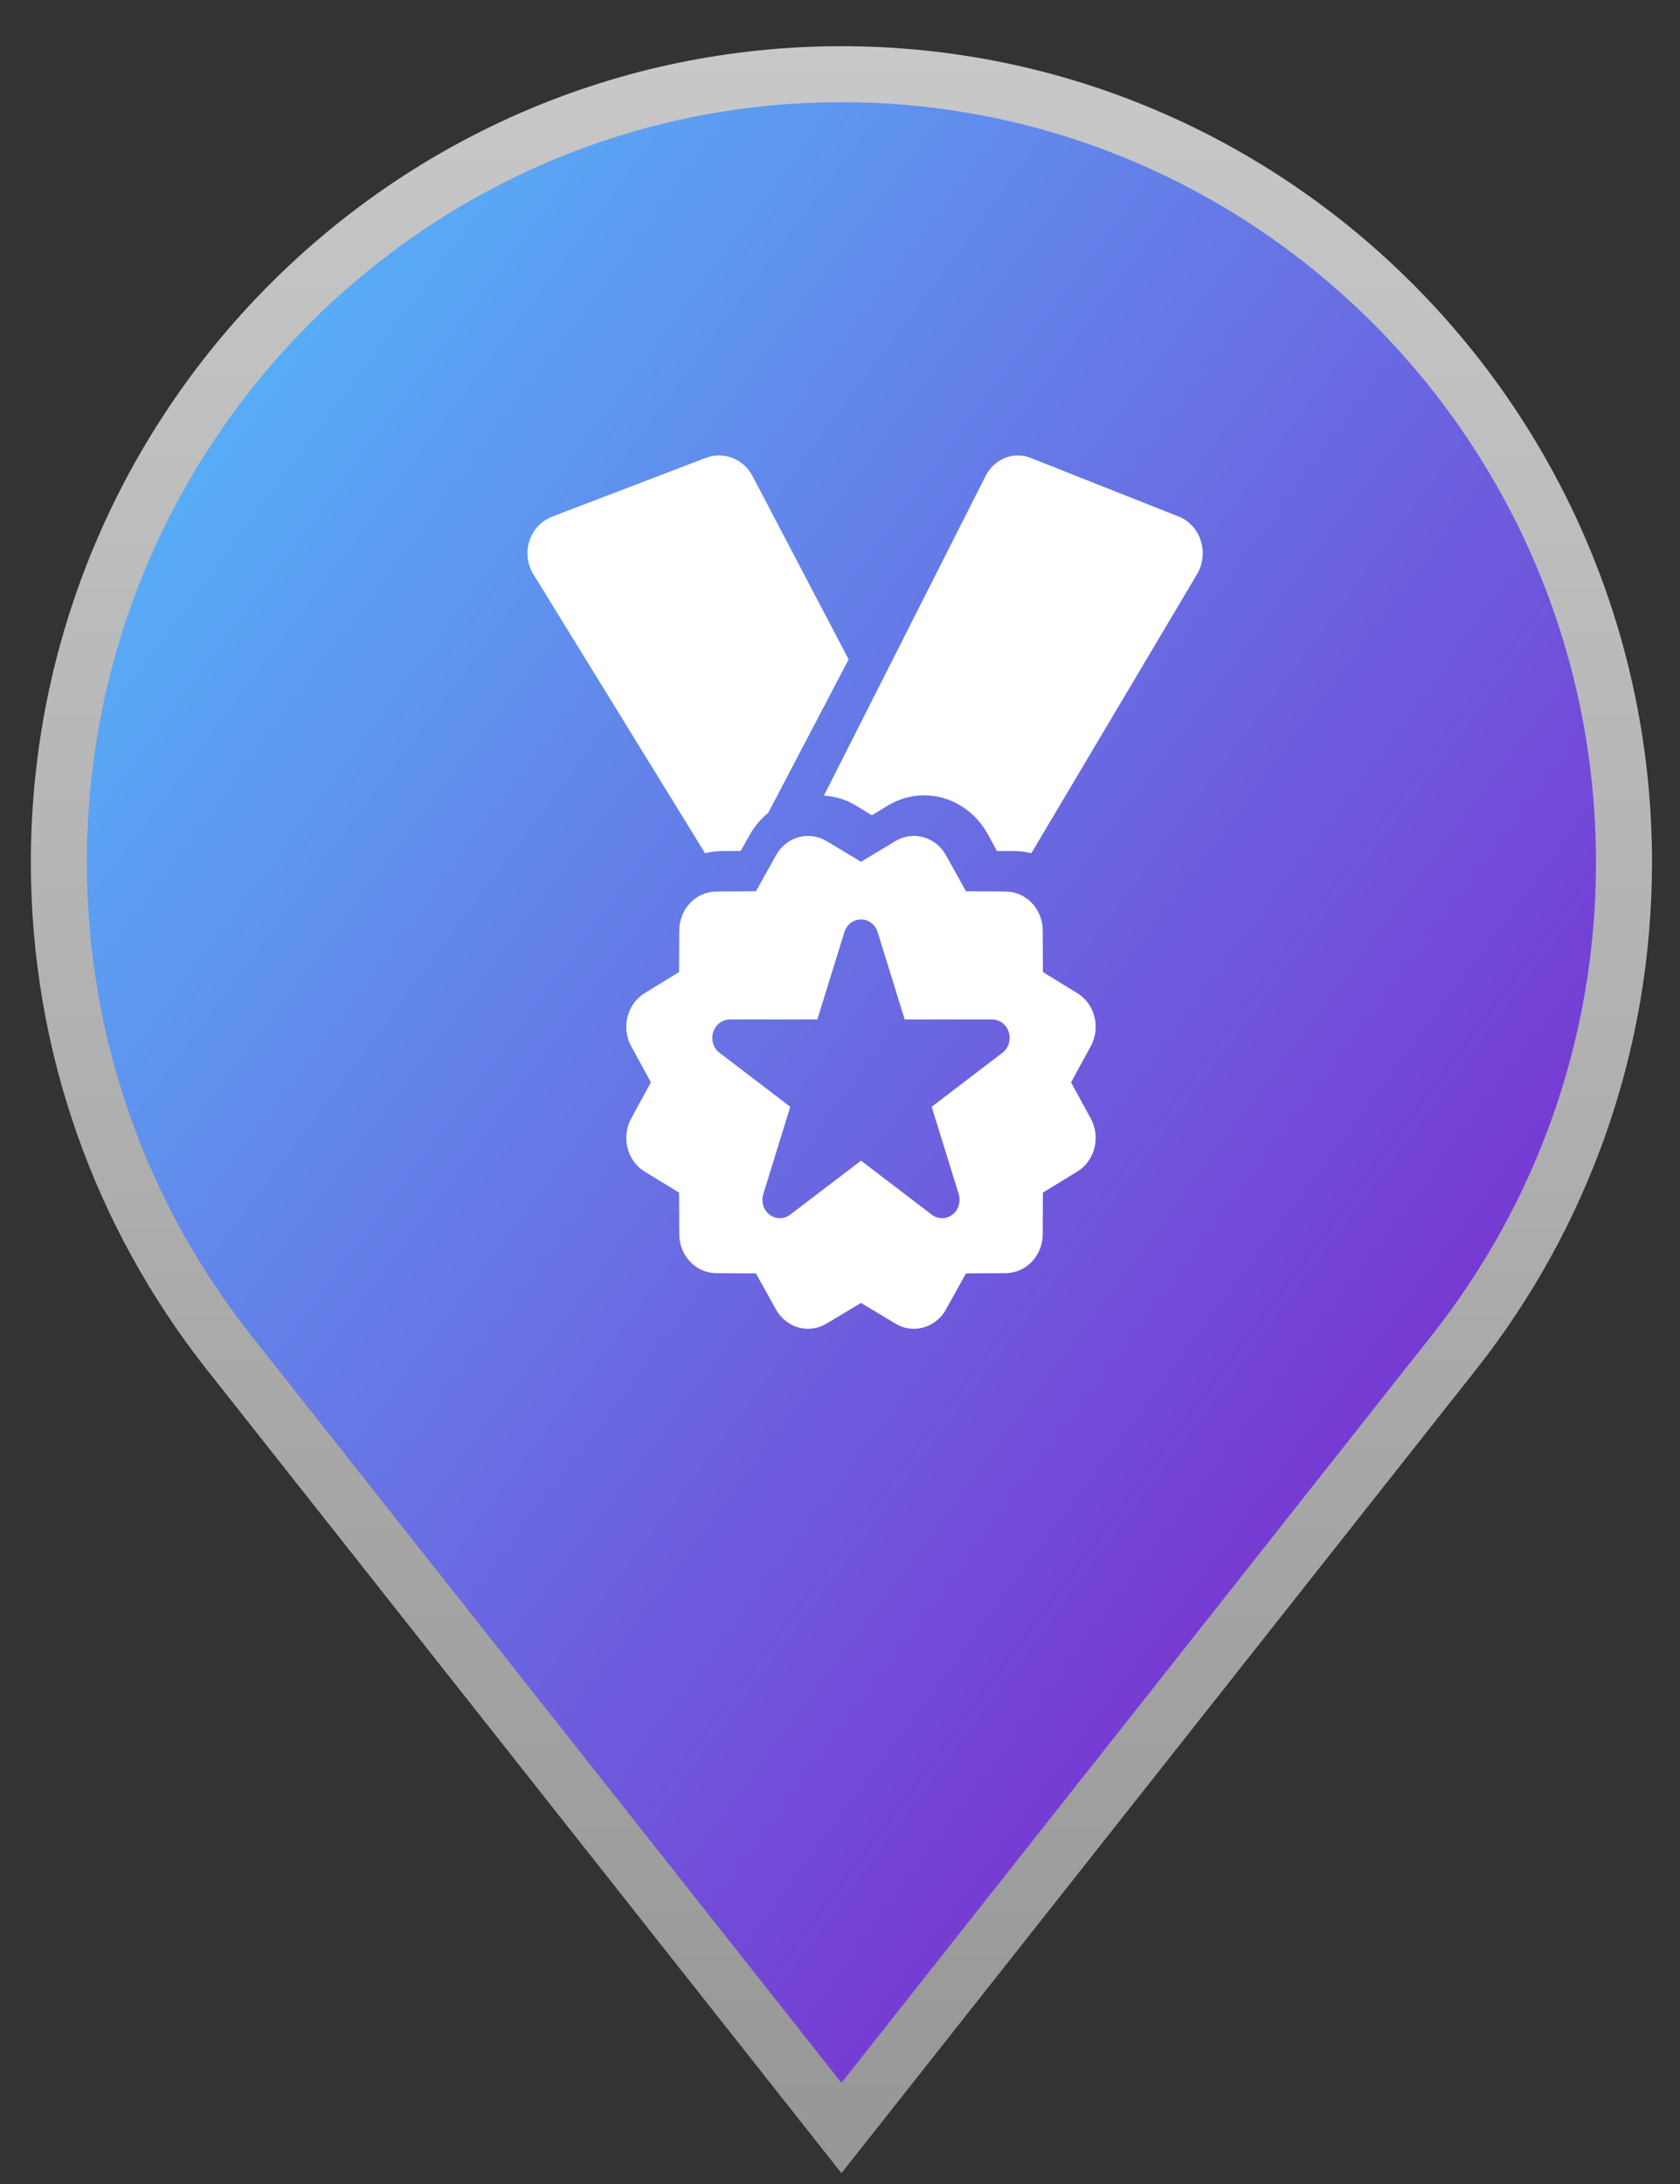 <?xml version="1.0" encoding="UTF-8"?>
<svg width="30px" height="39px" viewBox="0 0 30 39" version="1.1" xmlns="http://www.w3.org/2000/svg" xmlns:xlink="http://www.w3.org/1999/xlink">
    <rect x="0" y="0" width="30" height="39" fill="#333333" stroke="none"/>
    <!-- Generator: Sketch 46.2 (44496) - http://www.bohemiancoding.com/sketch -->
    <title>logo</title>
    <desc>Created with Sketch.</desc>
    <defs>
        <linearGradient x1="0%" y1="0%" x2="102%" y2="101%" id="linearGradient-1">
            <stop stop-color="#51C7FF" offset="0%"></stop>
            <stop stop-color="#8407C3" offset="100%"></stop>
        </linearGradient>
        <linearGradient x1="50%" y1="0%" x2="50%" y2="100%" id="linearGradient-2">
            <stop stop-color="#C8C8C8" offset="0%"></stop>
            <stop stop-color="#979797" offset="100%"></stop>
        </linearGradient>
    </defs>
    <g id="Not-Logged" stroke="none" stroke-width="1" fill="none" fill-rule="evenodd">
        <g id="Index" transform="translate(-797, -425)" fill-rule="nonzero">
            <g id="map" transform="translate(414, 101)">
                <g id="logo" transform="translate(382, 323)">
                    <path d="M16.026,2.325 C8.32,2.325 2.051,8.638 2.051,16.399 C2.051,19.688 3.177,22.716 5.06,25.115 L16.026,39 L26.991,25.115 C28.874,22.716 30,19.688 30,16.399 C30,8.638 23.731,2.325 16.026,2.325 Z" id="Shape" stroke="url(#linearGradient-2)" stroke-width="1" fill="url(#linearGradient-1)"></path>
                    <g id="logo&gt;ports" transform="translate(6.154, 6.199)" fill="#FFFFFF">
                        <path d="M7.733,9.998 L8.072,9.996 L8.243,9.695 C8.327,9.547 8.438,9.419 8.566,9.314 L10,6.576 L8.284,3.302 C8.123,2.994 7.766,2.856 7.448,2.978 L4.708,4.026 C4.515,4.1 4.366,4.258 4.3,4.458 C4.235,4.657 4.26,4.876 4.37,5.054 L7.436,10.037 C7.532,10.014 7.631,9.999 7.733,9.998 Z" id="Shape"></path>
                        <path d="M16.289,4.457 C16.226,4.258 16.081,4.099 15.896,4.026 L13.251,2.978 C12.944,2.856 12.6,2.994 12.445,3.302 L9.559,9.008 C9.76,9.021 9.957,9.08 10.132,9.187 L10.415,9.359 L10.698,9.187 C10.897,9.066 11.121,9.003 11.349,9.003 C11.815,9.003 12.25,9.269 12.484,9.696 L12.649,9.997 L12.975,9.998 C13.074,9.999 13.17,10.014 13.263,10.037 L16.222,5.054 C16.328,4.876 16.352,4.657 16.289,4.457 Z" id="Shape"></path>
                        <path d="M14.082,12.535 L13.469,12.159 L13.466,11.415 C13.464,11.033 13.17,10.724 12.805,10.721 L12.096,10.717 L11.739,10.074 C11.556,9.744 11.153,9.63 10.836,9.82 L10.221,10.19 L9.605,9.82 C9.288,9.63 8.886,9.744 8.703,10.074 L8.345,10.717 L7.636,10.721 C7.272,10.724 6.978,11.032 6.976,11.415 L6.972,12.159 L6.359,12.535 C6.044,12.728 5.936,13.15 6.117,13.483 L6.469,14.129 L6.117,14.775 C5.936,15.107 6.044,15.53 6.359,15.723 L6.972,16.098 L6.976,16.843 C6.977,17.225 7.272,17.534 7.636,17.536 L8.345,17.54 L8.702,18.184 C8.886,18.514 9.288,18.627 9.605,18.437 L10.221,18.068 L10.836,18.437 C10.94,18.5 11.053,18.529 11.165,18.529 C11.393,18.529 11.615,18.405 11.738,18.184 L12.096,17.54 L12.806,17.536 C13.169,17.534 13.464,17.225 13.466,16.843 L13.469,16.098 L14.082,15.723 C14.397,15.53 14.505,15.107 14.324,14.775 L13.972,14.129 L14.324,13.483 C14.505,13.15 14.397,12.727 14.082,12.535 Z M12.747,13.6 L11.483,14.565 L11.966,16.125 C12.007,16.26 11.962,16.408 11.852,16.492 C11.798,16.533 11.733,16.554 11.669,16.554 C11.604,16.554 11.54,16.533 11.485,16.492 L10.221,15.527 L8.956,16.492 C8.847,16.575 8.698,16.575 8.589,16.492 C8.479,16.408 8.434,16.26 8.476,16.125 L8.958,14.565 L7.694,13.6 C7.584,13.517 7.539,13.368 7.581,13.233 C7.623,13.099 7.743,13.006 7.878,13.006 L9.441,13.006 L9.924,11.446 C9.966,11.311 10.086,11.22 10.221,11.22 C10.356,11.22 10.476,11.311 10.518,11.446 L11.001,13.006 L12.563,13.006 C12.698,13.006 12.819,13.098 12.86,13.233 C12.902,13.368 12.856,13.517 12.747,13.6 Z" id="Shape"></path>
                    </g>
                </g>
            </g>
        </g>
    </g>
</svg>